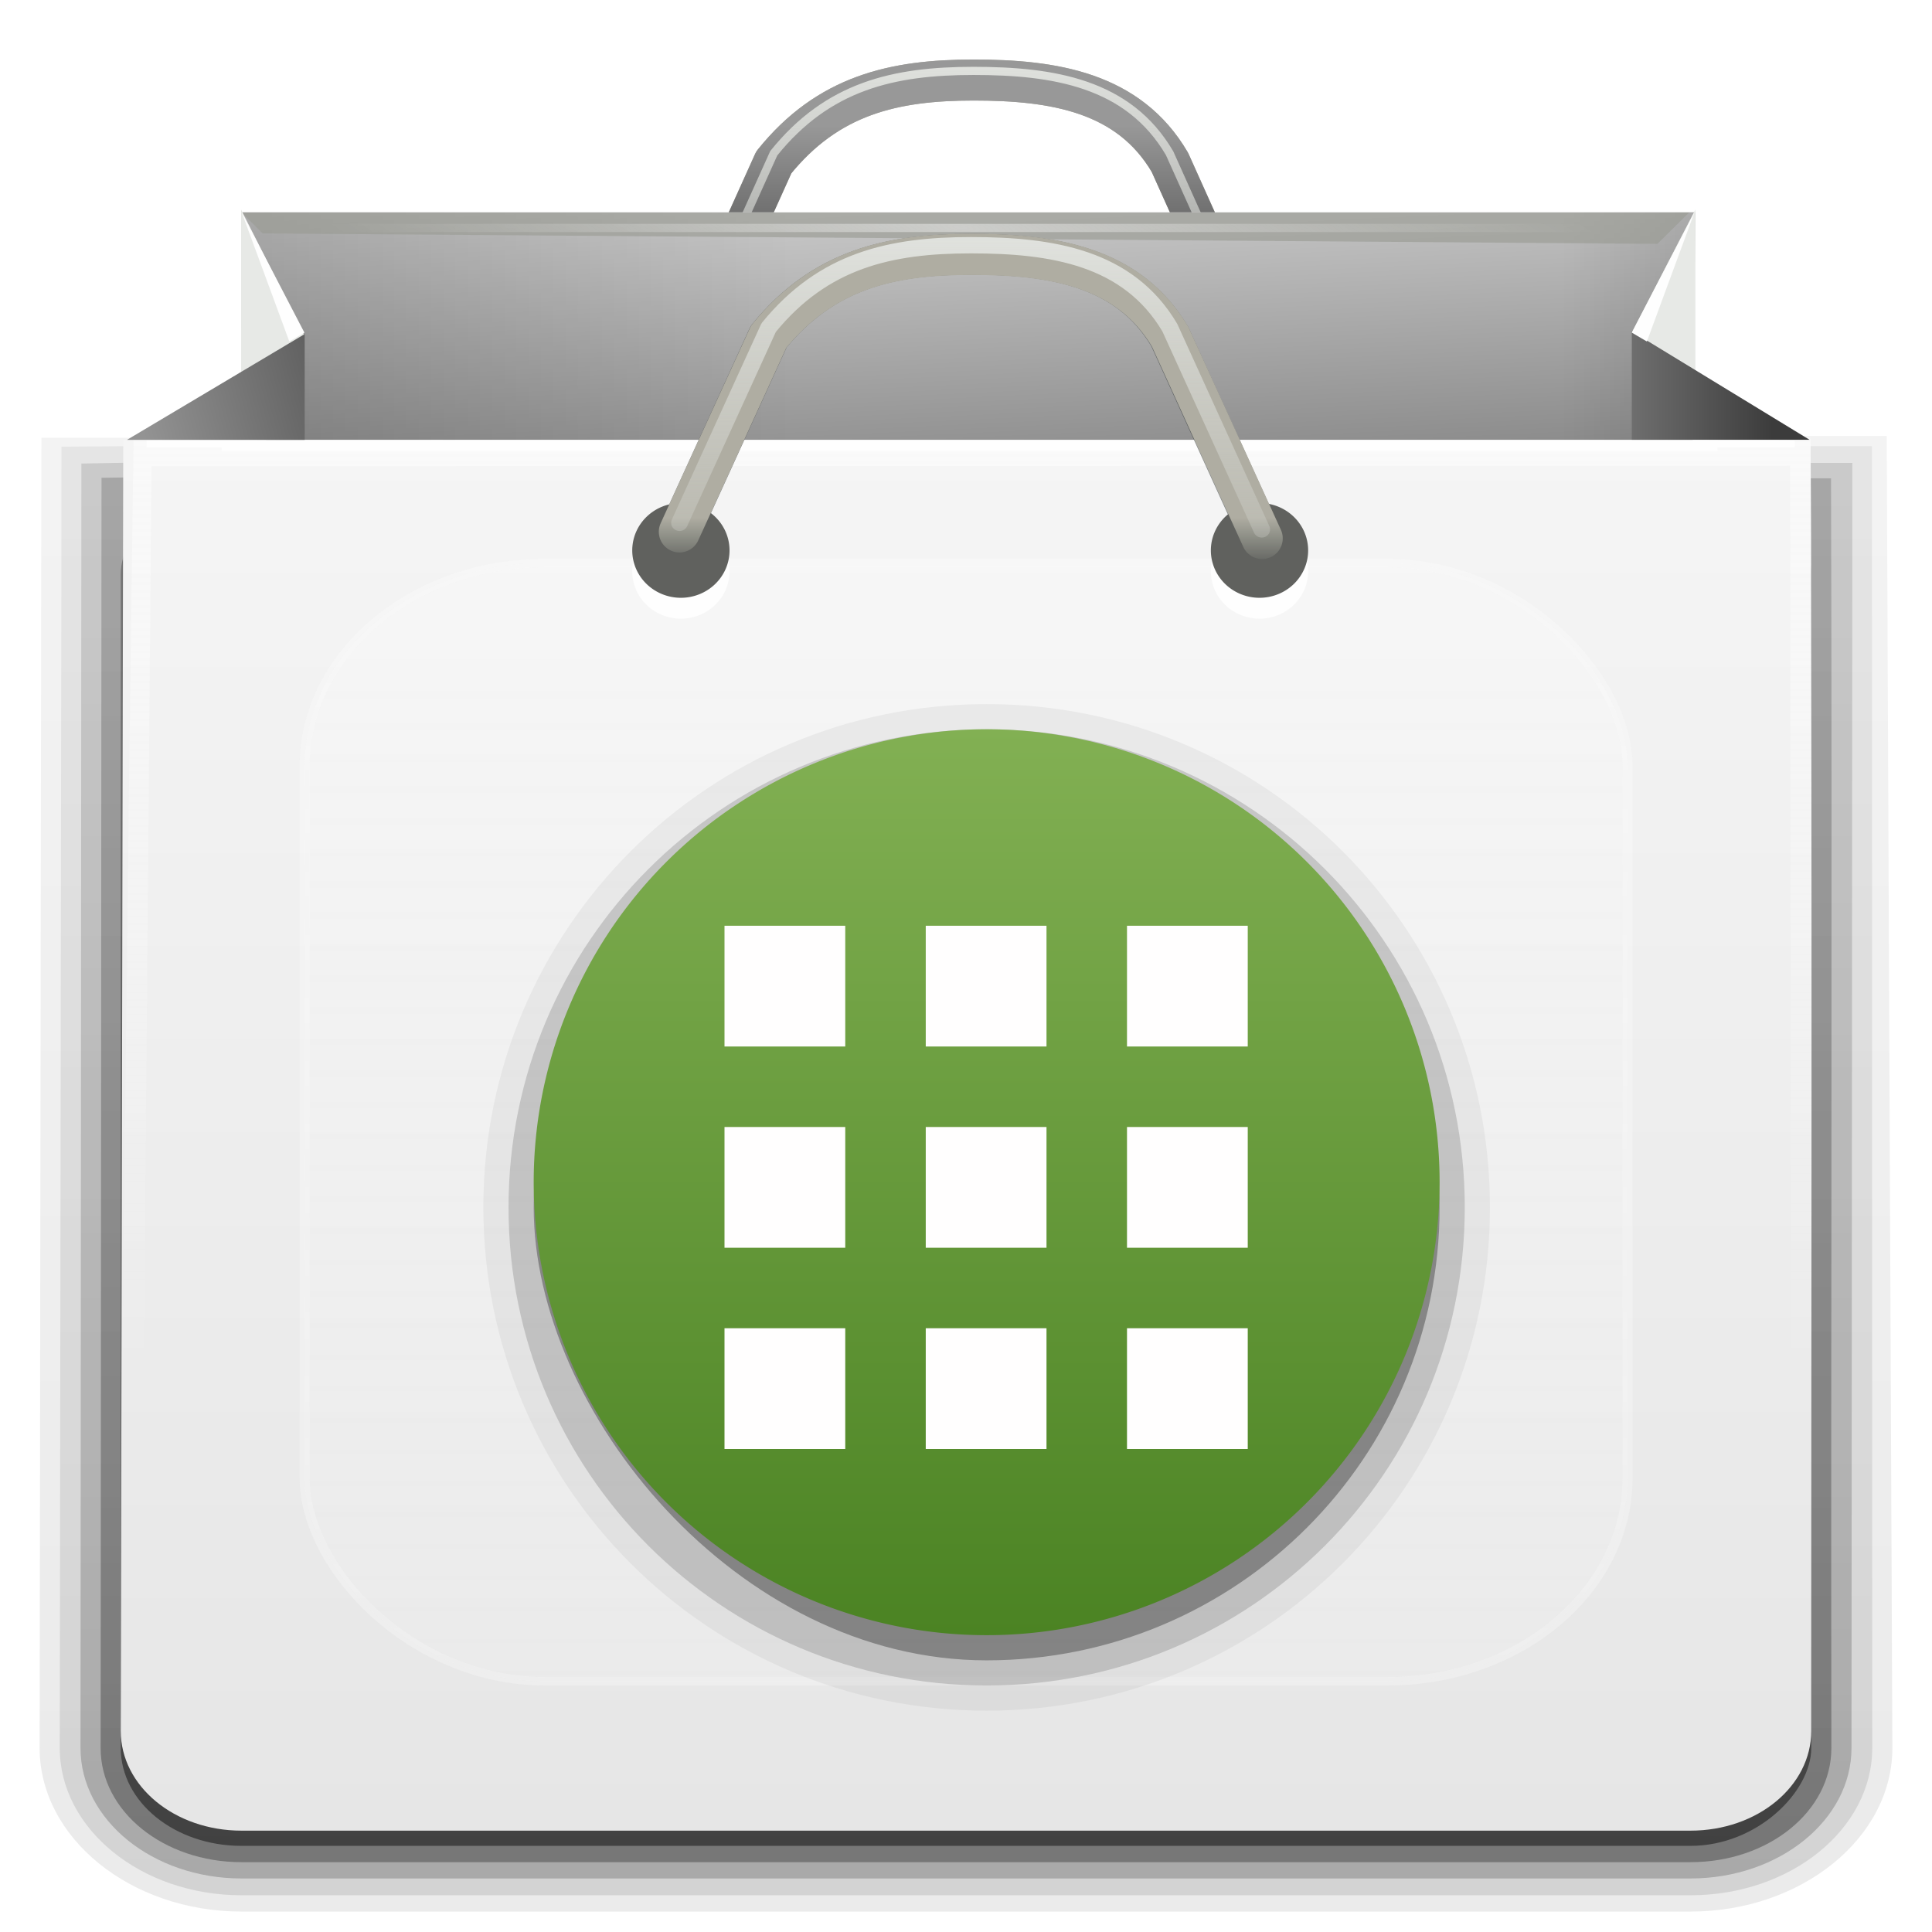 <?xml version="1.0" encoding="UTF-8" standalone="no"?>
<svg
   xmlns:dc="http://purl.org/dc/elements/1.1/"
   xmlns:cc="http://creativecommons.org/ns#"
   xmlns:rdf="http://www.w3.org/1999/02/22-rdf-syntax-ns#"
   xmlns:svg="http://www.w3.org/2000/svg"
   xmlns="http://www.w3.org/2000/svg"
   xmlns:xlink="http://www.w3.org/1999/xlink"
   version="1.0"
   width="96"
   height="96"
   id="svg2408"
   style="display:inline">
  <defs
     id="defs2410">
    <linearGradient
       x1="45.448"
       y1="92.54"
       x2="45.448"
       y2="7.017"
       id="ButtonShadow"
       gradientUnits="userSpaceOnUse"
       gradientTransform="scale(1.006,0.994)">
      <stop
         id="stop3750"
         style="stop-color:#000000;stop-opacity:1"
         offset="0" />
      <stop
         id="stop3752"
         style="stop-color:#000000;stop-opacity:0.588"
         offset="1" />
    </linearGradient>
    <linearGradient
       id="linearGradient3700">
      <stop
         id="stop3702"
         style="stop-color:#e6e6e6;stop-opacity:1"
         offset="0" />
      <stop
         id="stop3704"
         style="stop-color:#f5f5f5;stop-opacity:1"
         offset="1" />
    </linearGradient>
    <linearGradient
       x1="48"
       y1="90"
       x2="48"
       y2="5.988"
       id="linearGradient3706"
       xlink:href="#linearGradient3700"
       gradientUnits="userSpaceOnUse" />
    <filter
       color-interpolation-filters="sRGB"
       id="filter3174">
      <feGaussianBlur
         id="feGaussianBlur3176"
         stdDeviation="1.71" />
    </filter>
    <linearGradient
       x1="45.448"
       y1="92.54"
       x2="45.448"
       y2="7.017"
       id="ButtonShadow-0"
       gradientUnits="userSpaceOnUse"
       gradientTransform="matrix(1.006,0,0,0.994,100,0)">
      <stop
         id="stop3750-8"
         style="stop-color:#000000;stop-opacity:1"
         offset="0" />
      <stop
         id="stop3752-5"
         style="stop-color:#000000;stop-opacity:0.588"
         offset="1" />
    </linearGradient>
    <linearGradient
       x1="32.251"
       y1="6.132"
       x2="32.251"
       y2="90.239"
       id="linearGradient3780"
       xlink:href="#ButtonShadow-0"
       gradientUnits="userSpaceOnUse"
       gradientTransform="matrix(1.024,0,0,1.012,-1.143,-98.071)" />
    <linearGradient
       x1="32.251"
       y1="6.132"
       x2="32.251"
       y2="90.239"
       id="linearGradient3772"
       xlink:href="#ButtonShadow-0"
       gradientUnits="userSpaceOnUse"
       gradientTransform="matrix(1.024,0,0,1.012,-1.143,-98.071)" />
    <linearGradient
       x1="32.251"
       y1="6.132"
       x2="32.251"
       y2="90.239"
       id="linearGradient3725"
       xlink:href="#ButtonShadow-0"
       gradientUnits="userSpaceOnUse"
       gradientTransform="matrix(1.024,0,0,1.012,-1.143,-98.071)" />
    <linearGradient
       x1="32.251"
       y1="6.132"
       x2="32.251"
       y2="90.239"
       id="linearGradient3721"
       xlink:href="#ButtonShadow-0"
       gradientUnits="userSpaceOnUse"
       gradientTransform="translate(0,-97)" />
    <linearGradient
       x1="32.251"
       y1="6.132"
       x2="32.251"
       y2="90.239"
       id="linearGradient3760"
       xlink:href="#ButtonShadow-0"
       gradientUnits="userSpaceOnUse"
       gradientTransform="matrix(1.024,0,0,1.012,-1.143,-98.071)" />
    <linearGradient
       id="linearGradient3737-1">
      <stop
         id="stop3739-9"
         style="stop-color:#fefefe;stop-opacity:1"
         offset="0" />
      <stop
         id="stop3741-3"
         style="stop-color:#fefefe;stop-opacity:0"
         offset="1" />
    </linearGradient>
    <radialGradient
       cx="48"
       cy="90.172"
       r="42"
       fx="48"
       fy="90.172"
       id="radialGradient2886"
       xlink:href="#linearGradient3737-0"
       gradientUnits="userSpaceOnUse"
       gradientTransform="matrix(1.157,0,0,0.996,-7.551,0.197)" />
    <linearGradient
       id="linearGradient3737-0">
      <stop
         id="stop3739-6"
         style="stop-color:#fefefe;stop-opacity:1"
         offset="0" />
      <stop
         id="stop3741-0"
         style="stop-color:#fefefe;stop-opacity:0"
         offset="1" />
    </linearGradient>
    <linearGradient
       x1="36.357"
       y1="6"
       x2="36.357"
       y2="63.893"
       id="linearGradient3923"
       xlink:href="#linearGradient3737-1"
       gradientUnits="userSpaceOnUse" />
    <linearGradient
       id="linearGradient3737-9">
      <stop
         id="stop3739-2"
         style="stop-color:#fefefe;stop-opacity:1"
         offset="0" />
      <stop
         id="stop3741-1"
         style="stop-color:#fefefe;stop-opacity:0"
         offset="1" />
    </linearGradient>
    <clipPath
       id="clipPath3613">
      <rect
         width="84"
         height="84"
         rx="6"
         ry="6"
         x="6"
         y="6"
         id="rect3615"
         style="fill:#fefefe;fill-opacity:1;fill-rule:nonzero;stroke:none" />
    </clipPath>
    <filter
       x="-0.192"
       y="-0.192"
       width="1.384"
       height="1.384"
       color-interpolation-filters="sRGB"
       id="filter3794">
      <feGaussianBlur
         id="feGaussianBlur3796"
         stdDeviation="5.28" />
    </filter>
    <linearGradient
       x1="48"
       y1="20.221"
       x2="48"
       y2="138.661"
       id="linearGradient2890"
       xlink:href="#linearGradient3737-9"
       gradientUnits="userSpaceOnUse" />
    <radialGradient
       r="67.5"
       fy="83.875"
       fx="-115.875"
       cy="83.875"
       cx="-115.875"
       gradientTransform="matrix(0.521,0.07,-0.018,0.128,109.61,8.672)"
       gradientUnits="userSpaceOnUse"
       id="radialGradient10009"
       xlink:href="#linearGradient3737-1" />
    <linearGradient
       gradientTransform="matrix(0.525,0,0,0.519,108.691,-32.519)"
       y2="93.299"
       x2="-165.216"
       y1="101.092"
       x1="-194.302"
       gradientUnits="userSpaceOnUse"
       id="linearGradient9997"
       xlink:href="#linearGradient7685-0" />
    <linearGradient
       id="linearGradient7685-0">
      <stop
         id="stop7687-5"
         offset="0"
         style="stop-color:#939393;stop-opacity:1" />
      <stop
         id="stop7689-8"
         offset="1"
         style="stop-color:#3c3c3c;stop-opacity:1" />
    </linearGradient>
    <linearGradient
       gradientTransform="matrix(0.525,0,0,0.519,108.691,-32.519)"
       y2="99.592"
       x2="-39.238"
       y1="99.592"
       x1="-62.302"
       gradientUnits="userSpaceOnUse"
       id="linearGradient9995"
       xlink:href="#linearGradient7685-0" />
    <clipPath
       id="clipPath4399-9"
       clipPathUnits="userSpaceOnUse">
      <path
         style="fill:url(#linearGradient4403)"
         d="m 65.116,104.794 137,0 -4,13 15.26,9.559 -158.712,-0.419 10.451,-2.14 4,-7 c 0,0 0,-7 -4,-13 z"
         id="path4401-8" />
    </clipPath>
    <filter
       style="color-interpolation-filters:sRGB"
       height="5.932"
       y="-2.466"
       width="1.036"
       x="-0.018"
       id="filter4389-0">
      <feGaussianBlur
         id="feGaussianBlur4391-7"
         stdDeviation="1.028" />
    </filter>
    <clipPath
       id="clipPath4237-0"
       clipPathUnits="userSpaceOnUse">
      <path
         style="fill:url(#radialGradient4241);stroke:none;enable-background:new"
         d="m 68.481,247.426 152.598,0 c 2.266,0 4.092,-1.824 4.089,-4.089 L 220,188 l 5,-83 c 0,0 -1.656,-0.206 -3.921,-0.206 l -152.598,0 C 66.216,104.794 65,105 65,105 l 3,83 -3.608,55.336 c -0.147,2.261 1.824,4.089 4.089,4.089 z"
         id="path4239-5" />
    </clipPath>
    <filter
       style="color-interpolation-filters:sRGB"
       height="4.768"
       y="-1.884"
       width="1.024"
       x="-0.012"
       id="filter4231-8">
      <feGaussianBlur
         id="feGaussianBlur4233-5"
         stdDeviation="0.785" />
    </filter>
    <linearGradient
       gradientTransform="matrix(0.525,0,0,0.519,108.691,-32.519)"
       gradientUnits="userSpaceOnUse"
       y2="94.07"
       x2="-37.873"
       y1="94.07"
       x1="-184"
       id="linearGradient10071"
       xlink:href="#linearGradient10065" />
    <linearGradient
       id="linearGradient10065">
      <stop
         id="stop10067"
         offset="0"
         style="stop-color:#000000;stop-opacity:1" />
      <stop
         style="stop-color:#000000;stop-opacity:0"
         offset="0.355"
         id="stop10075" />
      <stop
         style="stop-color:#000000;stop-opacity:0"
         offset="0.854"
         id="stop10073" />
      <stop
         id="stop10069"
         offset="1"
         style="stop-color:#000000;stop-opacity:1" />
    </linearGradient>
    <linearGradient
       y2="123.699"
       x2="104.807"
       y1="79.525"
       x1="102.695"
       gradientTransform="matrix(0.525,0,0,0.519,-27.902,-32.519)"
       gradientUnits="userSpaceOnUse"
       id="linearGradient9987"
       xlink:href="#linearGradient44994-0-50" />
    <linearGradient
       id="linearGradient44994-0-50">
      <stop
         id="stop44996-2-5"
         offset="0"
         style="stop-color:#d3d3d3;stop-opacity:1" />
      <stop
         id="stop44998-5-3"
         offset="1"
         style="stop-color:#6b6b6b;stop-opacity:1" />
    </linearGradient>
    <linearGradient
       y2="129.618"
       x2="147.33"
       y1="87.487"
       x1="147.33"
       gradientTransform="translate(-126.194,-120.732)"
       gradientUnits="userSpaceOnUse"
       id="linearGradient9985"
       xlink:href="#linearGradient15226-2" />
    <linearGradient
       id="linearGradient15226-2">
      <stop
         id="stop15228-4"
         offset="0"
         style="stop-color:#e2e4e0;stop-opacity:1" />
      <stop
         id="stop15230-88"
         offset="1"
         style="stop-color:#d0d2cc;stop-opacity:0" />
    </linearGradient>
    <filter
       style="color-interpolation-filters:sRGB"
       id="filter15234-4-0-6">
      <feGaussianBlur
         id="feGaussianBlur15236-5-3-1"
         stdDeviation="0.204" />
    </filter>
    <linearGradient
       gradientTransform="matrix(0.525,0,0,0.519,108.691,-32.519)"
       gradientUnits="userSpaceOnUse"
       y2="74.656"
       x2="-115.476"
       y1="83.292"
       x1="-115.476"
       id="linearGradient10017"
       xlink:href="#linearGradient10011" />
    <linearGradient
       id="linearGradient10011">
      <stop
         id="stop10013"
         offset="0"
         style="stop-color:#6f6f6f;stop-opacity:1" />
      <stop
         id="stop10015"
         offset="1"
         style="stop-color:#989898;stop-opacity:1" />
    </linearGradient>
    <filter
       style="color-interpolation-filters:sRGB"
       id="filter15234-4-3">
      <feGaussianBlur
         id="feGaussianBlur15236-5-7"
         stdDeviation="0.204" />
    </filter>
    <linearGradient
       y2="120.042"
       x2="143.107"
       y1="115.486"
       x1="143.107"
       gradientTransform="matrix(0.525,0,0,0.519,-27.898,-42.896)"
       gradientUnits="userSpaceOnUse"
       id="linearGradient9979"
       xlink:href="#linearGradient15238-2" />
    <linearGradient
       id="linearGradient15238-2">
      <stop
         id="stop15240-8"
         offset="0"
         style="stop-color:#afada2;stop-opacity:1" />
      <stop
         id="stop15242-0"
         offset="1"
         style="stop-color:#aaafa2;stop-opacity:0" />
    </linearGradient>
    <linearGradient
       xlink:href="#linearGradient15226-2"
       id="linearGradient4317"
       gradientUnits="userSpaceOnUse"
       gradientTransform="translate(-126.194,-120.732)"
       x1="147.33"
       y1="87.487"
       x2="147.33"
       y2="129.618" />
    <linearGradient
       y2="129.618"
       x2="147.33"
       y1="87.487"
       x1="147.33"
       gradientTransform="translate(-126.194,-100.732)"
       gradientUnits="userSpaceOnUse"
       id="linearGradient9993"
       xlink:href="#linearGradient15226-2" />
    <filter
       style="color-interpolation-filters:sRGB"
       id="filter15234-8">
      <feGaussianBlur
         id="feGaussianBlur15236-6"
         stdDeviation="0.204" />
    </filter>
    <linearGradient
       y2="120.042"
       x2="143.107"
       y1="115.486"
       x1="143.107"
       gradientTransform="matrix(0.532,0,0,0.519,-29.045,-34.221)"
       gradientUnits="userSpaceOnUse"
       id="linearGradient9991"
       xlink:href="#linearGradient15238-2" />
    <filter
       style="color-interpolation-filters:sRGB"
       height="1.36"
       y="-0.18"
       width="1.18"
       x="-0.09"
       id="filter15300-1">
      <feGaussianBlur
         id="feGaussianBlur15302-2"
         stdDeviation="2.04" />
    </filter>
    <linearGradient
       gradientTransform="matrix(1.155,0,0,1.155,-7.476,-6.822)"
       x1="32"
       y1="24"
       x2="48"
       y2="72"
       id="linearGradient4201"
       xlink:href="#linearGradient3312"
       gradientUnits="userSpaceOnUse" />
    <linearGradient
       id="linearGradient3312">
      <stop
         style="stop-color:#75f994;stop-opacity:1"
         offset="0"
         id="stop3314" />
      <stop
         style="stop-color:#35cf5c;stop-opacity:1"
         offset="1"
         id="stop3316" />
    </linearGradient>
    <linearGradient
       gradientTransform="matrix(1.155,0,0,1.155,-7.476,-6.822)"
       x1="29.158"
       y1="64.281"
       x2="49.615"
       y2="39.964"
       id="linearGradient4215"
       xlink:href="#linearGradient7742"
       gradientUnits="userSpaceOnUse" />
    <linearGradient
       id="linearGradient7742">
      <stop
         id="stop7744"
         offset="0"
         style="stop-color:#000000;stop-opacity:1" />
      <stop
         id="stop7746"
         offset="1"
         style="stop-color:#000000;stop-opacity:0" />
    </linearGradient>
    <linearGradient
       gradientTransform="matrix(0.769,0,0,0.767,98.432,39.217)"
       gradientUnits="userSpaceOnUse"
       xlink:href="#ButtonShadow"
       id="linearGradient2905"
       y2="76.444"
       x2="36.182"
       y1="19.556"
       x1="36.182" />
    <clipPath
       id="clipPath3871-0">
      <path
         d="M 0,96 V 156 H 96 V 96 Z M 68,116 c 9.941,0 18,8.059 18,18 0,9.941 -8.059,18 -18,18 -9.941,0 -18,-8.059 -18,-18 0,-9.941 8.059,-18 18,-18 z"
         id="path3873-2"
         style="fill:#fefefe;fill-opacity:1;stroke:none" />
    </clipPath>
    <linearGradient
       gradientTransform="matrix(0,-1.1,1.1,0,-4.633,57.955)"
       x1="51.429"
       y1="72.786"
       x2="90.714"
       y2="72.786"
       id="linearGradient3844"
       xlink:href="#linearGradient4695"
       gradientUnits="userSpaceOnUse" />
    <linearGradient
       id="linearGradient4695">
      <stop
         offset="0"
         style="stop-color:#4b8323;stop-opacity:1"
         id="stop4691" />
      <stop
         offset="1"
         style="stop-color:#82b053;stop-opacity:1"
         id="stop4693" />
    </linearGradient>
    <linearGradient
       x1="64.321"
       y1="55.31"
       x2="64.321"
       y2="84.89"
       id="linearGradient3857-6"
       xlink:href="#linearGradient3737-1"
       gradientUnits="userSpaceOnUse"
       gradientTransform="translate(-2)" />
    <radialGradient
       cx="48"
       cy="71.995"
       r="32.994"
       fx="48"
       fy="71.995"
       id="radialGradient3925"
       xlink:href="#linearGradient3919"
       gradientUnits="userSpaceOnUse"
       gradientTransform="matrix(1,0,0,1,0,-0.009)" />
    <linearGradient
       id="linearGradient3919">
      <stop
         id="stop3921"
         style="stop-color:#fafafa;stop-opacity:1"
         offset="0" />
      <stop
         id="stop3923"
         style="stop-color:#f0f0f0;stop-opacity:1"
         offset="1" />
    </linearGradient>
    <linearGradient
       x1="541.335"
       y1="104.507"
       x2="606.912"
       y2="303.14"
       id="linearGradient3060-4"
       xlink:href="#path1082_2_-8"
       gradientUnits="userSpaceOnUse"
       gradientTransform="matrix(-0.137,0,0,0.137,122.196,8.522)" />
    <linearGradient
       x1="112.499"
       y1="6.137"
       x2="112.499"
       y2="129.347"
       id="path1082_2_-8"
       gradientUnits="userSpaceOnUse"
       gradientTransform="translate(287,-83)">
      <stop
         id="stop193-9"
         style="stop-color:#fefefe;stop-opacity:0"
         offset="0" />
      <stop
         id="stop195-6"
         style="stop-color:#fefefe;stop-opacity:0.605"
         offset="1" />
      <midPointStop
         id="midPointStop197-7"
         style="stop-color:#FFFFFF"
         offset="0" />
      <midPointStop
         id="midPointStop199-4"
         style="stop-color:#FFFFFF"
         offset="0.5" />
      <midPointStop
         id="midPointStop201-8"
         style="stop-color:#000000"
         offset="1" />
    </linearGradient>
  </defs>
  <g
     id="layer2"
     style="display:none">
    <rect
       width="86"
       height="85"
       rx="6"
       ry="6"
       x="5"
       y="7"
       id="rect3745"
       style="opacity:0.9;fill:url(#ButtonShadow);fill-opacity:1;fill-rule:nonzero;stroke:none;filter:url(#filter3174)" />
  </g>
  <g
     id="layer6"
     style="display:inline"
     transform="matrix(1,0,0,0.81,0,18.01)">
    <path
       d="M 12,-95.031 C 6.489,-95.031 1.969,-90.511 1.969,-85 L 2.057,-4.621 6.299,-4.623 93.75,-4.509 94.031,-85 c 0,-5.511 -4.52,-10.031 -10.031,-10.031 z"
       transform="scale(1,-1)"
       id="path3786"
       style="display:inline;opacity:0.08;fill:url(#linearGradient3760);fill-opacity:1;fill-rule:nonzero;stroke:none" />
    <path
       d="m 12,-94.031 c -4.972,0 -9.031,4.06 -9.031,9.031 l 0.088,79.834 4.126,0.034 85.833,0 L 93.031,-85 c 0,-4.972 -4.06,-9.031 -9.031,-9.031 z"
       transform="scale(1,-1)"
       id="path3778"
       style="display:inline;opacity:0.1;fill:url(#linearGradient3780);fill-opacity:1;fill-rule:nonzero;stroke:none" />
    <path
       d="m 12,-93 c -4.409,0 -8,3.591 -8,8 l 0.044,78.798 4.023,0.093 L 92.043,-6.164 92,-85 c 0,-4.409 -3.591,-8 -8,-8 z"
       transform="scale(1,-1)"
       id="path3770"
       style="display:inline;opacity:0.2;fill:url(#linearGradient3772);fill-opacity:1;fill-rule:nonzero;stroke:none" />
    <path
       transform="scale(1,-1)"
       style="display:inline;opacity:0.3;fill:url(#linearGradient3725);fill-opacity:1;fill-rule:nonzero;stroke:none"
       d="m 12,-92 72,0 c 3.878,0 7,3.122 7,7 -0.029,25.964 0.048,51.927 -0.017,77.891 L 9.127,-7 5.044,-7.075 5,-85 c -0.002,-3.878 3.122,-7 7,-7 z"
       id="rect3723" />
    <rect
       width="84"
       height="84"
       rx="6"
       ry="6"
       x="6"
       y="-91"
       transform="scale(1,-1)"
       id="rect3716"
       style="display:inline;opacity:0.45;fill:url(#linearGradient3721);fill-opacity:1;fill-rule:nonzero;stroke:none" />
  </g>
  <g
     id="layer1"
     style="display:inline"
     transform="matrix(1,0,0,0.826,0,16.624)">
    <path
       style="fill:url(#linearGradient3706);fill-opacity:1;fill-rule:nonzero;stroke:none"
       d="M 89.966,6.214 C 90.05,32.142 90,58.071 90,84 c 0,3.324 -2.676,6 -6,6 L 12,90 C 8.676,90 6,87.324 6,84 L 6.125,6.324 c 0,0 57.888,-0.11 83.841,-0.11 z"
       id="rect2419" />
    <path
       d="M 6.64,6.214 C 6.64,6.214 6.013,59.413 6,82 l 0,2 c 0,0.335 0.041,0.651 0.094,0.969 0.049,0.296 0.097,0.597 0.188,0.875 0.01,0.03 0.021,0.064 0.031,0.094 0.099,0.288 0.235,0.547 0.375,0.812 0.145,0.274 0.316,0.536 0.5,0.781 0.184,0.246 0.374,0.473 0.594,0.688 0.44,0.428 0.943,0.815 1.5,1.094 0.279,0.14 0.573,0.247 0.875,0.344 -0.256,-0.1 -0.487,-0.236 -0.719,-0.375 -0.007,-0.004 -0.024,0.004 -0.031,0 -0.032,-0.019 -0.062,-0.043 -0.094,-0.062 -0.12,-0.077 -0.231,-0.164 -0.344,-0.25 -0.106,-0.081 -0.213,-0.161 -0.312,-0.25 C 8.478,88.557 8.309,88.373 8.156,88.188 8.049,88.057 7.938,87.922 7.844,87.781 7.819,87.743 7.805,87.695 7.781,87.656 7.716,87.553 7.651,87.452 7.594,87.344 7.493,87.149 7.388,86.928 7.312,86.719 7.304,86.697 7.289,86.678 7.281,86.656 7.249,86.564 7.245,86.469 7.219,86.375 7.188,86.268 7.148,86.172 7.125,86.062 7.052,85.721 7,85.364 7,85 L 7,83 7.53,7.916 88.95,7.893 C 88.95,7.893 89,57.965 89,83 l 0,2 c 0,0.364 -0.052,0.721 -0.125,1.062 -0.044,0.207 -0.088,0.398 -0.156,0.594 -0.008,0.022 -0.023,0.041 -0.031,0.062 -0.063,0.174 -0.138,0.367 -0.219,0.531 -0.042,0.083 -0.079,0.17 -0.125,0.25 -0.055,0.097 -0.127,0.188 -0.188,0.281 -0.094,0.141 -0.205,0.276 -0.312,0.406 -0.143,0.174 -0.303,0.347 -0.469,0.5 -0.011,0.01 -0.02,0.021 -0.031,0.031 -0.138,0.126 -0.285,0.234 -0.438,0.344 -0.103,0.073 -0.204,0.153 -0.312,0.219 -0.007,0.004 -0.024,-0.004 -0.031,0 -0.232,0.139 -0.463,0.275 -0.719,0.375 0.302,-0.097 0.596,-0.204 0.875,-0.344 0.557,-0.279 1.06,-0.666 1.5,-1.094 0.22,-0.214 0.409,-0.442 0.594,-0.688 0.184,-0.246 0.355,-0.508 0.5,-0.781 0.14,-0.265 0.276,-0.525 0.375,-0.812 0.01,-0.031 0.021,-0.063 0.031,-0.094 0.09,-0.278 0.139,-0.579 0.188,-0.875 C 89.959,84.651 90,84.335 90,84 l 0,-2 0,-70 -0.034,-5.732 z"
       id="rect3728"
       style="display:inline;opacity:0.5;fill:url(#linearGradient3923);fill-opacity:1;fill-rule:nonzero;stroke:none" />
  </g>
  <g
     id="layer3"
     transform="matrix(0.996,0,0,0.842,0.197,15.343)">
    <rect
       width="66"
       height="66"
       rx="12"
       ry="12"
       x="15"
       y="15"
       clip-path="url(#clipPath3613)"
       id="rect3171"
       style="opacity:0.5;fill:url(#linearGradient2890);fill-opacity:1;fill-rule:nonzero;stroke:#fefefe;stroke-width:0.5;stroke-linecap:round;stroke-linejoin:miter;stroke-miterlimit:4;stroke-dasharray:none;stroke-dashoffset:0;stroke-opacity:1;filter:url(#filter3794)" />
  </g>
  <path
     style="display:inline;fill:none;stroke:url(#linearGradient9979);stroke-width:2.038;stroke-linecap:round;stroke-linejoin:round;enable-background:new"
     d="m 34.075,17.767 4.373,-9.697 c 2.696,-3.352 5.971,-4.093 9.932,-4.093 3.961,0 7.708,0.596 9.753,4.093 L 62.641,18.094"
     id="path6083-4-4-3-62-2-5-2" />
  <path
     transform="matrix(0.525,0,0,0.519,38.397,19.749)"
     style="display:inline;fill:none;stroke:url(#linearGradient4317);stroke-width:1.562;stroke-linecap:round;stroke-linejoin:round;filter:url(#filter15234-4-3);enable-background:new"
     d="M -8.229,-4.688 0.095,-23.377 c 5.132,-6.46 11.366,-7.888 18.905,-7.888 7.54,0 14.673,1.149 18.564,7.888 l 8.583,19.32"
     id="path6083-4-4-3-62-2-4-1-1" />
  <path
     style="display:inline;fill:none;stroke:url(#linearGradient10017);stroke-width:2.038;stroke-linecap:round;stroke-linejoin:round;enable-background:new"
     d="m 34.075,17.767 4.373,-9.697 c 2.696,-3.352 5.971,-4.093 9.932,-4.093 3.961,0 7.708,0.596 9.753,4.093 L 62.641,18.094"
     id="path6083-4-4-3-62-2-5-6-6" />
  <path
     transform="matrix(0.525,0,0,0.519,38.397,19.749)"
     style="display:inline;fill:none;stroke:url(#linearGradient9985);stroke-width:0.781;stroke-linecap:round;stroke-linejoin:round;filter:url(#filter15234-4-0-6);enable-background:new"
     d="M -8.229,-4.688 0.095,-23.377 c 5.132,-6.46 11.366,-7.888 18.905,-7.888 7.54,0 14.673,1.149 18.564,7.888 l 8.583,19.32"
     id="path6083-4-4-3-62-2-4-1-7-3" />
  <path
     style="display:inline;fill:url(#linearGradient9987);enable-background:new"
     d="m 12.028,10.548 72.215,0 -0.132,11.415 -70.871,0.072 z"
     id="rect45011-2-2-2-0-3-6-6-3-1-8-3" />
  <path
     id="path10063"
     d="m 12.028,10.548 72.215,0 -0.132,11.415 -70.871,0.072 z"
     style="display:inline;opacity:0.176;fill:url(#linearGradient10071);enable-background:new" />
  <path
     style="display:inline;fill:none;enable-background:new"
     d="m 14.652,10.144 67.196,0 8.067,12.11 -83.378,-0.217 z"
     id="rect45011-2-2-2-0-3-6-6-3-1-8-4-4" />
  <rect
     style="display:inline;fill:#fefefe;enable-background:new"
     id="rect19053-5"
     width="74.329"
     height="0.549"
     x="11.015"
     y="21.857"
     ry="0"
     rx="0" />
  <path
     style="font-family:Sans;display:inline;fill:#fefefe;filter:url(#filter4231-8);enable-background:new"
     d="m 67,104.5 0,1 156,0 0,-1 -156,0 z"
     id="path4215-1"
     clip-path="url(#clipPath4237-0)"
     transform="matrix(0.525,0,0,0.519,-27.898,-32.519)" />
  <path
     clip-path="url(#clipPath4399-9)"
     id="path4383-9"
     d="m 65.116,104.794 2,2 132,1 3,-3 z"
     style="font-family:Sans;display:inline;opacity:0.8;fill:#989b94;filter:url(#filter4389-0);enable-background:new"
     transform="matrix(0.525,0,0,0.519,-22.18,-43.827)" />
  <path
     style="display:inline;fill:#e7e9e6;enable-background:new"
     d="m 84.243,10.411 -3.159,6.117 3.159,1.895 z"
     id="path86086-8" />
  <path
     style="display:inline;fill:url(#linearGradient9995);enable-background:new"
     d="m 89.916,21.853 -8.832,-5.389 0,5.389 z"
     id="path86084-4" />
  <path
     style="display:inline;fill:#e7e9e6;enable-background:new"
     d="M 11.981,10.415 15.141,16.69 11.982,18.636 Z"
     id="path86086-8-0" />
  <path
     style="display:inline;fill:url(#linearGradient9997);enable-background:new"
     d="m 6.308,21.857 8.832,-5.258 0,5.258 z"
     id="path86084-4-1" />
  <path
     style="display:inline;fill:#fefefe;enable-background:new"
     d="m 84.21,10.516 -3.127,6.012 0,0 0.75,0.441 z"
     id="path6871" />
  <path
     id="path7641"
     d="m 11.999,10.516 3.127,6.012 0,0 -0.75,0.441 z"
     style="display:inline;fill:#fefefe;enable-background:new" />
  <path
     style="display:inline;opacity:0.427;fill:none;stroke:url(#radialGradient10009);stroke-width:0.408px;enable-background:new"
     d="m 12.619,11.327 70.396,0"
     id="path7750" />
  <path
     transform="matrix(0.532,0,0,0.519,38.143,18.032)"
     style="display:inline;opacity:0.75;fill:none;stroke:#2e3436;stroke-width:3.904;stroke-linecap:round;stroke-linejoin:round;filter:url(#filter15300-1);enable-background:new"
     d="M -8.229,16.179 0.095,-2.51 C 5.227,-8.97 11.461,-10.399 19,-10.399 c 7.54,0 14.673,1.149 18.564,7.888 l 8.583,19.32"
     id="path6083-4-4-3-62-2-1-3" />
  <path
     style="display:inline;fill:#fefefe;enable-background:new"
     id="path45129-6-2-4-7-2-8-5-2-9"
     d="m 36.25,28.386 a 2.417,2.355 0 0 1 -2.417,2.355 2.417,2.355 0 0 1 -2.417,-2.355 2.417,2.355 0 0 1 2.417,-2.355 2.417,2.355 0 0 1 2.417,2.355 z" />
  <path
     style="display:inline;fill:#60615e;enable-background:new"
     id="path45129-6-2-4-7-2-8-5-7"
     d="m 36.25,27.349 a 2.417,2.355 0 0 1 -2.417,2.355 2.417,2.355 0 0 1 -2.417,-2.355 2.417,2.355 0 0 1 2.417,-2.355 2.417,2.355 0 0 1 2.417,2.355 z" />
  <path
     style="display:inline;fill:#fefefe;enable-background:new"
     id="path45129-6-2-4-7-2-8-5-2-1-8"
     d="m 65.001,28.386 a 2.417,2.355 0 0 1 -2.417,2.355 2.417,2.355 0 0 1 -2.417,-2.355 2.417,2.355 0 0 1 2.417,-2.355 2.417,2.355 0 0 1 2.417,2.355 z" />
  <path
     style="display:inline;fill:#60615e;enable-background:new"
     id="path45129-6-2-4-7-2-8-5-6-3"
     d="m 65.001,27.349 a 2.417,2.355 0 0 1 -2.417,2.355 2.417,2.355 0 0 1 -2.417,-2.355 2.417,2.355 0 0 1 2.417,-2.355 2.417,2.355 0 0 1 2.417,2.355 z" />
  <path
     style="display:inline;fill:none;stroke:url(#linearGradient9991);stroke-width:2.052;stroke-linecap:round;stroke-linejoin:round;enable-background:new"
     d="m 33.762,26.425 4.432,-9.695 c 2.732,-3.351 6.051,-4.092 10.065,-4.092 4.014,0 7.812,0.596 9.884,4.092 l 4.57,10.022"
     id="path6083-4-4-3-62-2-8" />
  <path
     d="m 65.001,27.349 a 2.417,2.355 0 0 1 -2.417,2.355 2.417,2.355 0 0 1 -2.417,-2.355 2.417,2.355 0 0 1 2.417,-2.355 2.417,2.355 0 0 1 2.417,2.355 z"
     id="path4634-3"
     style="display:inline;fill:none;enable-background:new" />
  <path
     transform="matrix(0.532,0,0,0.519,38.143,18.032)"
     style="display:inline;fill:none;stroke:url(#linearGradient9993);stroke-width:1.562;stroke-linecap:round;stroke-linejoin:round;filter:url(#filter15234-8);enable-background:new;fill-opacity:1"
     d="M -8.229,15.312 0.095,-3.377 C 5.227,-9.837 11.461,-11.266 19,-11.266 c 7.54,0 14.673,1.149 18.564,7.888 l 8.583,19.32"
     id="path6083-4-4-3-62-2-4-5" />
  <g
     id="layer6-3"
     style="display:inline"
     transform="translate(-26.58,79.103)">
    <g
       transform="matrix(1.042,0,0,1.042,-2.966,0.686)"
       id="g1077">
      <path
         style="display:inline;opacity:0.05;fill:#000000;fill-opacity:1;stroke:none;stroke-width:1.2"
         id="path3950"
         d="m 75.405,-42.997 c -13.272,0 -24,10.728 -24,24 0,13.272 10.728,24 24,24 13.272,0 24,-10.728 24,-24 0,-13.272 -10.728,-24 -24,-24 z" />
      <path
         style="display:inline;opacity:0.15;fill:#000000;fill-opacity:1;stroke:none;stroke-width:1.2"
         id="path3946"
         d="m 75.405,-41.797 c -12.619,0 -22.8,10.181 -22.8,22.8 0,12.619 10.181,22.8 22.8,22.8 12.619,0 22.8,-10.181 22.8,-22.8 0,-12.619 -10.181,-22.8 -22.8,-22.8 z" />
      <rect
         style="display:inline;opacity:0.31;fill:#000000;fill-opacity:1;stroke:none"
         id="rect3859"
         clip-path="url(#clipPath3871-0)"
         transform="matrix(1.2,0,0,1.2,-6.195,-182.197)"
         y="118"
         x="50"
         ry="18"
         rx="18"
         height="36"
         width="36" />
      <path
         style="fill:url(#linearGradient3844);fill-opacity:1.0;stroke:none;stroke-width:1.1"
         id="path3836"
         d="m 75.405,-41.797 a 21.6,21.6 0 1 1 0,43.2 21.6,21.6 0 1 1 0,-43.2 z" />
    </g>
    <rect
       ry="0"
       rx="0"
       y="-13.103"
       x="62.58"
       height="6"
       width="6"
       id="rect1010"
       style="opacity:1;fill:#fffefe;fill-opacity:1;stroke:none;stroke-width:0.109;stroke-linejoin:round;stroke-miterlimit:4;stroke-dasharray:none;stroke-dashoffset:0;stroke-opacity:1;paint-order:stroke fill markers" />
    <rect
       ry="0"
       rx="0"
       y="-13.103"
       x="72.58"
       height="6"
       width="6"
       id="rect1010-6"
       style="display:inline;opacity:1;fill:#fffefe;fill-opacity:1;stroke:none;stroke-width:0.109;stroke-linejoin:round;stroke-miterlimit:4;stroke-dasharray:none;stroke-dashoffset:0;stroke-opacity:1;paint-order:stroke fill markers" />
    <rect
       ry="0"
       rx="0"
       y="-13.103"
       x="82.58"
       height="6"
       width="6"
       id="rect1010-6-7"
       style="display:inline;opacity:1;fill:#fffefe;fill-opacity:1;stroke:none;stroke-width:0.109;stroke-linejoin:round;stroke-miterlimit:4;stroke-dasharray:none;stroke-dashoffset:0;stroke-opacity:1;paint-order:stroke fill markers" />
    <rect
       ry="0"
       rx="0"
       y="-23.103"
       x="62.58"
       height="6"
       width="6"
       id="rect1010-5"
       style="display:inline;opacity:1;fill:#fffefe;fill-opacity:1;stroke:none;stroke-width:0.109;stroke-linejoin:round;stroke-miterlimit:4;stroke-dasharray:none;stroke-dashoffset:0;stroke-opacity:1;paint-order:stroke fill markers" />
    <rect
       ry="0"
       rx="0"
       y="-23.103"
       x="72.58"
       height="6"
       width="6"
       id="rect1010-6-3"
       style="display:inline;opacity:1;fill:#fffefe;fill-opacity:1;stroke:none;stroke-width:0.109;stroke-linejoin:round;stroke-miterlimit:4;stroke-dasharray:none;stroke-dashoffset:0;stroke-opacity:1;paint-order:stroke fill markers" />
    <rect
       ry="0"
       rx="0"
       y="-23.103"
       x="82.58"
       height="6"
       width="6"
       id="rect1010-6-7-5"
       style="display:inline;opacity:1;fill:#fffefe;fill-opacity:1;stroke:none;stroke-width:0.109;stroke-linejoin:round;stroke-miterlimit:4;stroke-dasharray:none;stroke-dashoffset:0;stroke-opacity:1;paint-order:stroke fill markers" />
    <rect
       ry="0"
       rx="0"
       y="-33.103"
       x="62.58"
       height="6"
       width="6"
       id="rect1010-62"
       style="display:inline;opacity:1;fill:#fffefe;fill-opacity:1;stroke:none;stroke-width:0.109;stroke-linejoin:round;stroke-miterlimit:4;stroke-dasharray:none;stroke-dashoffset:0;stroke-opacity:1;paint-order:stroke fill markers" />
    <rect
       ry="0"
       rx="0"
       y="-33.103"
       x="72.58"
       height="6"
       width="6"
       id="rect1010-6-9"
       style="display:inline;opacity:1;fill:#fffefe;fill-opacity:1;stroke:none;stroke-width:0.109;stroke-linejoin:round;stroke-miterlimit:4;stroke-dasharray:none;stroke-dashoffset:0;stroke-opacity:1;paint-order:stroke fill markers" />
    <rect
       ry="0"
       rx="0"
       y="-33.103"
       x="82.58"
       height="6"
       width="6"
       id="rect1010-6-7-1"
       style="display:inline;opacity:1;fill:#fffefe;fill-opacity:1;stroke:none;stroke-width:0.109;stroke-linejoin:round;stroke-miterlimit:4;stroke-dasharray:none;stroke-dashoffset:0;stroke-opacity:1;paint-order:stroke fill markers" />
  </g>
</svg>
